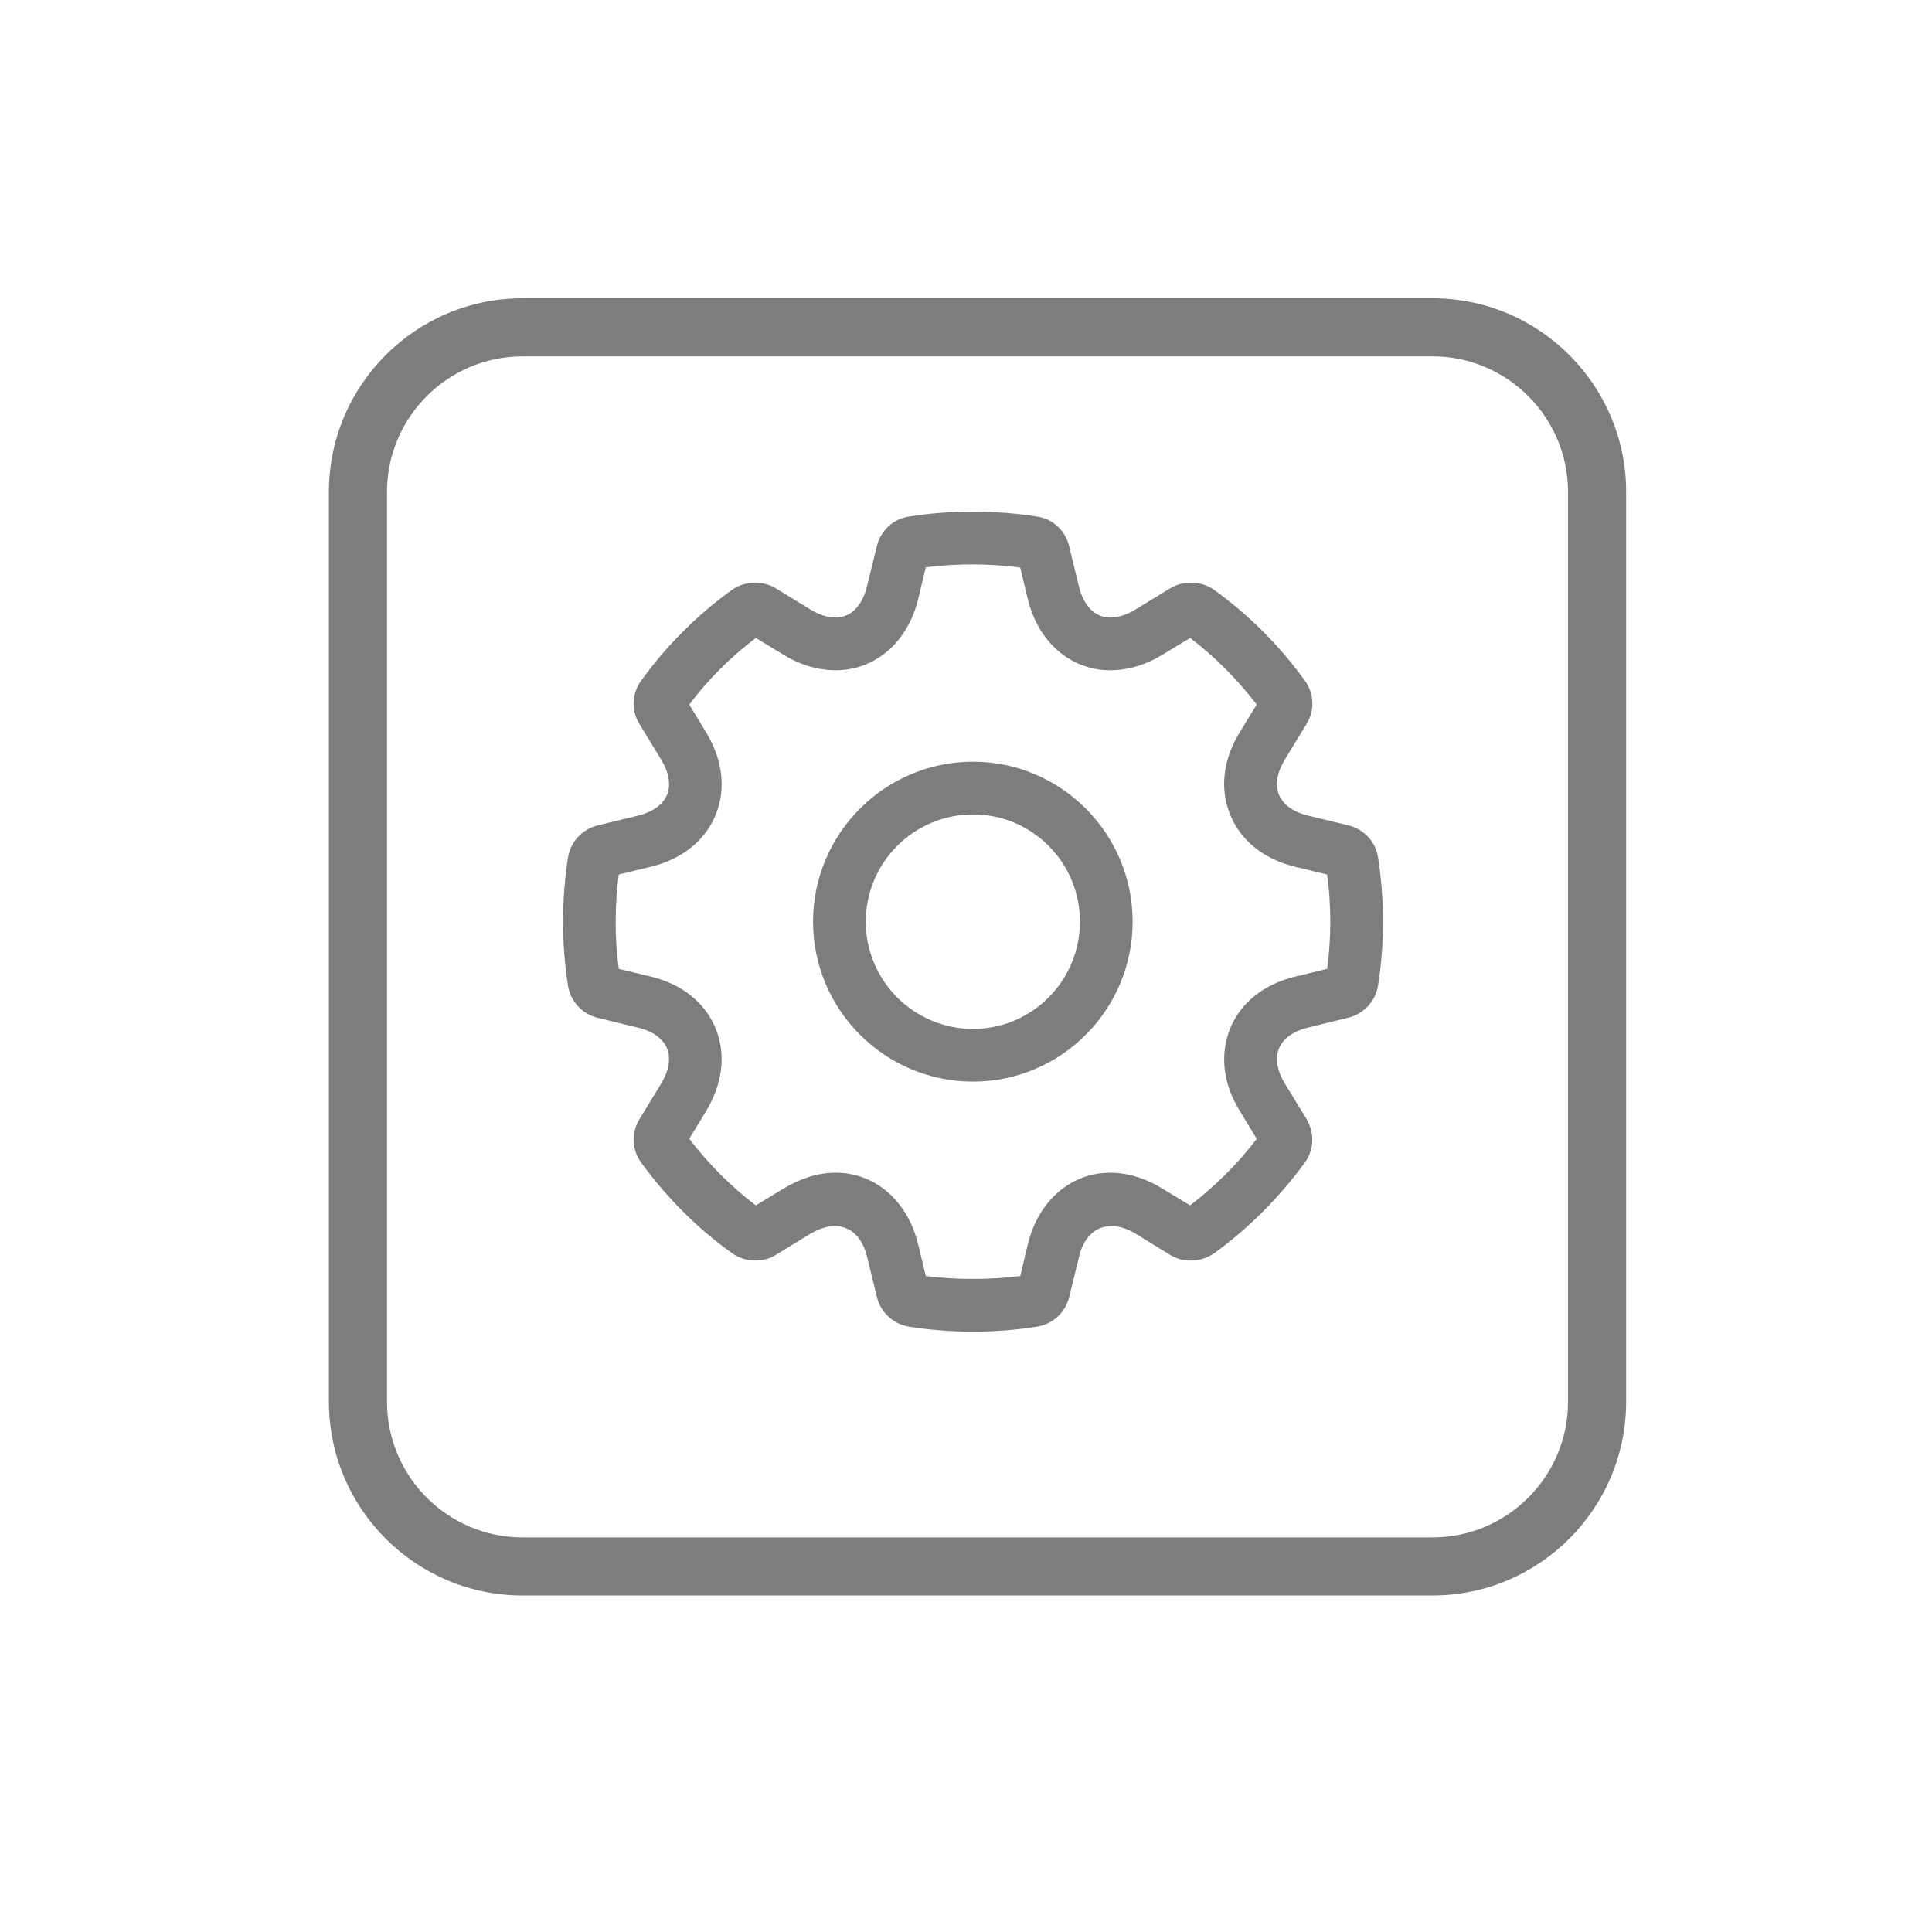 <?xml version="1.0" encoding="utf-8"?>
<!-- Generator: Adobe Illustrator 16.0.0, SVG Export Plug-In . SVG Version: 6.00 Build 0)  -->
<!DOCTYPE svg PUBLIC "-//W3C//DTD SVG 1.1//EN" "http://www.w3.org/Graphics/SVG/1.1/DTD/svg11.dtd">
<svg version="1.1" id="Слой_1" xmlns="http://www.w3.org/2000/svg" xmlns:xlink="http://www.w3.org/1999/xlink" x="0px" y="0px"
	 width="70px" height="70px" viewBox="0 0 70 70" enable-background="new 0 0 70 70" xml:space="preserve">
<path fill="#7C7D7E" d="M51.899,57.807H18.935c-3.87,0-7.018-3.148-7.018-7.018V17.825c0-3.87,3.147-7.018,7.018-7.018h32.965
	c3.869,0,7.018,3.148,7.018,7.018v32.964C58.917,54.658,55.769,57.807,51.899,57.807z M18.935,12.912
	c-2.709,0-4.913,2.204-4.913,4.914v32.964c0,2.709,2.204,4.913,4.913,4.913h32.965c2.708,0,4.912-2.204,4.912-4.913V17.825
	c0-2.71-2.204-4.914-4.912-4.914H18.935z"/>
<g>
	<path fill="#7C7D7E" d="M31.019,33.394c0-2.336,1.9-4.236,4.235-4.236c2.336,0,4.226,1.9,4.224,4.236
		c0,2.336-1.888,4.235-4.224,4.235C32.918,37.629,31.019,35.73,31.019,33.394 M29.809,33.394c0,3.004,2.44,5.446,5.445,5.446
		c3.006,0,5.434-2.441,5.434-5.446c0-3.006-2.428-5.446-5.434-5.446C32.249,27.948,29.809,30.389,29.809,33.394 M32.931,21.612
		l0.329-1.373c1.314-0.188,2.675-0.188,3.991,0.011l0.328,1.362c0.339,1.408,1.384,2.323,2.651,2.323
		c0.565,0,1.163-0.175,1.714-0.516l1.198-0.728c1.078,0.786,2.017,1.736,2.815,2.816l-0.728,1.187
		c-0.564,0.916-0.67,1.878-0.328,2.698c0.339,0.834,1.103,1.433,2.135,1.678l1.361,0.329c0.105,0.669,0.152,1.337,0.152,1.995
		c0,0.657-0.047,1.326-0.152,1.995l-1.361,0.328c-1.032,0.246-1.796,0.845-2.135,1.667c-0.342,0.832-0.236,1.795,0.328,2.699
		l0.728,1.197c-0.786,1.078-1.737,2.016-2.815,2.814l-1.198-0.727c-0.551-0.34-1.148-0.529-1.714-0.529
		c-1.267,0-2.312,0.928-2.651,2.336l-0.328,1.373c-1.338,0.188-2.676,0.188-3.991,0l-0.329-1.373
		c-0.339-1.408-1.385-2.336-2.652-2.336c-0.563,0-1.162,0.189-1.713,0.529l-1.197,0.727c-1.08-0.785-2.017-1.736-2.816-2.814
		l0.728-1.188c0.553-0.914,0.669-1.865,0.328-2.699c-0.339-0.832-1.102-1.432-2.134-1.677l-1.362-0.328
		c-0.105-0.669-0.152-1.338-0.152-1.995c0-0.658,0.047-1.326,0.152-1.995l1.362-0.329c1.033-0.246,1.795-0.845,2.134-1.678
		c0.342-0.833,0.225-1.783-0.328-2.687l-0.728-1.198c0.786-1.08,1.736-2.03,2.816-2.816l1.197,0.728
		c0.552,0.341,1.15,0.516,1.713,0.516C31.546,23.935,32.591,23.02,32.931,21.612 M32.99,19.065c-0.435,0.059-0.775,0.388-0.88,0.811
		l-0.354,1.443c-0.211,0.88-0.762,1.408-1.478,1.408c-0.352,0-0.727-0.117-1.092-0.34l-1.267-0.774
		c-0.364-0.223-0.857-0.2-1.196,0.047c-1.233,0.892-2.312,1.972-3.204,3.205c-0.259,0.35-0.282,0.82-0.047,1.195l0.775,1.268
		c0.352,0.576,0.435,1.138,0.247,1.608c-0.2,0.469-0.658,0.811-1.302,0.962l-1.456,0.353c-0.423,0.105-0.74,0.446-0.81,0.88
		c-0.118,0.763-0.175,1.525-0.175,2.265c0,0.739,0.057,1.501,0.175,2.265c0.07,0.435,0.387,0.775,0.81,0.88l1.456,0.354
		c0.644,0.15,1.102,0.492,1.302,0.961c0.188,0.469,0.105,1.033-0.247,1.607l-0.775,1.268c-0.235,0.377-0.212,0.846,0.047,1.197
		c0.903,1.232,1.971,2.312,3.204,3.191c0.339,0.258,0.844,0.283,1.196,0.059l1.267-0.775c0.376-0.223,0.752-0.34,1.092-0.34
		c0.716,0,1.267,0.518,1.478,1.396L32.11,46.9c0.093,0.424,0.445,0.752,0.88,0.822c0.75,0.119,1.512,0.176,2.265,0.176
		c0.751,0,1.513-0.057,2.276-0.176c0.423-0.07,0.764-0.387,0.868-0.811l0.354-1.455c0.209-0.879,0.762-1.396,1.477-1.396
		c0.34,0,0.716,0.117,1.092,0.34l1.257,0.775c0.176,0.105,0.375,0.152,0.574,0.152c0.234,0,0.445-0.07,0.633-0.199
		c1.222-0.891,2.301-1.971,3.204-3.203c0.26-0.352,0.271-0.822,0.047-1.197l-0.774-1.268c-0.351-0.576-0.435-1.139-0.246-1.607
		c0.198-0.469,0.657-0.811,1.302-0.961l1.444-0.355c0.434-0.104,0.751-0.445,0.821-0.878c0.118-0.751,0.175-1.513,0.175-2.265
		s-0.057-1.513-0.175-2.265c-0.059-0.434-0.388-0.774-0.811-0.88l-1.455-0.353c-0.645-0.151-1.104-0.493-1.302-0.962
		c-0.188-0.47-0.104-1.032,0.246-1.608l0.774-1.268c0.235-0.375,0.213-0.846-0.047-1.195c-0.891-1.233-1.971-2.313-3.204-3.205
		c-0.339-0.247-0.832-0.27-1.196-0.047l-1.268,0.774c-0.365,0.224-0.752,0.34-1.092,0.34c-0.717,0-1.268-0.528-1.478-1.396
		l-0.354-1.456c-0.104-0.436-0.457-0.752-0.88-0.811c-0.745-0.117-1.508-0.176-2.269-0.176
		C34.489,18.889,33.729,18.948,32.99,19.065"/>
	<path fill="#7C7D7E" d="M35.254,48.248c-0.786,0-1.567-0.061-2.319-0.18c-0.575-0.093-1.043-0.532-1.167-1.093l-0.352-1.436
		c-0.259-1.079-1.089-1.409-2.052-0.839l-1.263,0.773c-0.451,0.287-1.146,0.26-1.591-0.079c-1.225-0.873-2.329-1.973-3.274-3.263
		c-0.346-0.47-0.371-1.094-0.062-1.59l0.773-1.265c0.289-0.471,0.367-0.931,0.221-1.295c-0.153-0.357-0.529-0.627-1.057-0.75
		l-1.459-0.354c-0.562-0.14-0.982-0.597-1.073-1.165c-0.119-0.771-0.18-1.551-0.18-2.32c0-0.766,0.061-1.546,0.18-2.318
		c0.091-0.57,0.512-1.027,1.071-1.166l1.458-0.354c0.531-0.125,0.907-0.394,1.062-0.759c0.145-0.362,0.069-0.81-0.223-1.289
		l-0.775-1.267c-0.308-0.493-0.283-1.117,0.065-1.586c0.912-1.261,2.017-2.366,3.28-3.28c0.444-0.322,1.115-0.349,1.584-0.062
		l1.267,0.774c0.309,0.189,0.623,0.289,0.909,0.289c0.549,0,0.964-0.416,1.138-1.14l0.354-1.445
		c0.143-0.576,0.604-0.997,1.173-1.074c1.492-0.237,3.111-0.238,4.63,0.001c0.567,0.079,1.028,0.501,1.166,1.075l0.353,1.455
		c0.174,0.717,0.588,1.128,1.138,1.128c0.282,0,0.604-0.103,0.909-0.289l1.268-0.775c0.469-0.286,1.141-0.26,1.585,0.062
		c1.265,0.914,2.369,2.019,3.282,3.283c0.346,0.466,0.37,1.09,0.06,1.586l-0.772,1.264c-0.292,0.479-0.368,0.927-0.22,1.295
		c0.151,0.358,0.527,0.627,1.057,0.751l1.457,0.354c0.577,0.144,0.998,0.604,1.075,1.173c0.118,0.748,0.178,1.528,0.178,2.312
		c0,0.784-0.06,1.564-0.179,2.319c-0.093,0.573-0.519,1.029-1.086,1.165l-1.441,0.354c-0.533,0.124-0.909,0.393-1.063,0.758
		c-0.146,0.361-0.069,0.809,0.223,1.289l0.774,1.267c0.302,0.506,0.275,1.128-0.064,1.588c-0.926,1.264-2.029,2.367-3.279,3.278
		c-0.497,0.342-1.132,0.342-1.593,0.063l-1.261-0.777c-0.949-0.562-1.788-0.236-2.044,0.84l-0.355,1.457
		c-0.138,0.559-0.589,0.979-1.15,1.073C36.819,48.188,36.036,48.248,35.254,48.248z M30.278,43.711c0.888,0,1.568,0.622,1.818,1.664
		l0.353,1.442c0.064,0.291,0.303,0.513,0.596,0.56c1.428,0.229,2.968,0.228,4.431,0c0.281-0.047,0.512-0.263,0.582-0.549
		l0.354-1.454c0.243-1.025,0.939-1.663,1.816-1.663c0.401,0,0.841,0.134,1.271,0.389l1.262,0.778
		c0.225,0.133,0.565,0.14,0.825-0.037c1.184-0.863,2.235-1.915,3.12-3.122c0.173-0.233,0.184-0.552,0.028-0.811l-0.772-1.265
		c-0.405-0.667-0.502-1.349-0.272-1.921c0.246-0.581,0.795-0.995,1.548-1.171l1.439-0.354c0.298-0.071,0.512-0.299,0.56-0.595
		c0.113-0.717,0.171-1.461,0.171-2.208c0-0.747-0.058-1.491-0.171-2.21c-0.039-0.291-0.255-0.521-0.55-0.594l-1.452-0.353
		c-0.751-0.176-1.299-0.591-1.542-1.166c-0.232-0.579-0.136-1.26,0.27-1.926l0.774-1.268c0.159-0.253,0.146-0.567-0.029-0.804
		c-0.872-1.207-1.923-2.259-3.128-3.13c-0.222-0.162-0.573-0.177-0.809-0.032l-1.268,0.775c-0.412,0.252-0.865,0.392-1.274,0.392
		c-0.873,0-1.569-0.637-1.817-1.663l-0.354-1.456c-0.07-0.292-0.301-0.507-0.588-0.546c-1.461-0.229-2.99-0.229-4.426-0.001
		c-0.292,0.04-0.521,0.254-0.595,0.549l-0.354,1.442c-0.247,1.032-0.944,1.675-1.818,1.675c-0.416,0-0.856-0.136-1.275-0.392
		l-1.267-0.774c-0.235-0.145-0.586-0.13-0.808,0.031c-1.204,0.871-2.255,1.922-3.126,3.127c-0.178,0.24-0.19,0.555-0.034,0.805
		l0.777,1.271c0.405,0.665,0.502,1.347,0.272,1.92c-0.248,0.583-0.796,0.996-1.546,1.173l-1.454,0.353
		c-0.289,0.072-0.5,0.3-0.547,0.595c-0.113,0.734-0.171,1.479-0.171,2.209c0,0.733,0.058,1.477,0.171,2.211
		c0.047,0.293,0.258,0.522,0.549,0.594l1.454,0.354c0.748,0.174,1.296,0.588,1.541,1.164c0.233,0.581,0.137,1.263-0.27,1.927
		l-0.774,1.268c-0.158,0.253-0.146,0.568,0.03,0.807c0.902,1.231,1.953,2.278,3.125,3.114c0.23,0.175,0.587,0.188,0.805,0.049
		l1.273-0.779C29.438,43.845,29.877,43.711,30.278,43.711z M35.246,47.039c-0.68,0-1.365-0.048-2.036-0.144l-0.236-0.034
		l-0.384-1.604c-0.303-1.255-1.21-2.067-2.312-2.067c-0.494,0-1.023,0.165-1.53,0.478l-1.398,0.849l-0.188-0.137
		c-1.08-0.786-2.053-1.758-2.891-2.89L24.13,41.3l0.851-1.389c0.491-0.812,0.599-1.66,0.302-2.384
		c-0.297-0.729-0.968-1.25-1.892-1.47l-1.59-0.383l-0.036-0.231c-0.104-0.66-0.157-1.349-0.157-2.05s0.053-1.391,0.157-2.05
		l0.036-0.23l1.589-0.384c0.924-0.22,1.596-0.742,1.892-1.47c0.298-0.725,0.19-1.567-0.302-2.373l-0.849-1.398l0.138-0.188
		c0.809-1.111,1.782-2.084,2.893-2.893l0.188-0.138l1.396,0.849c0.494,0.305,1.022,0.465,1.532,0.465
		c1.103,0,2.011-0.807,2.312-2.055l0.384-1.604l0.236-0.034c1.354-0.194,2.76-0.189,4.093,0.012l0.232,0.035l0.383,1.591
		c0.301,1.248,1.208,2.055,2.312,2.055c0.511,0,1.039-0.16,1.529-0.464l1.4-0.85l0.188,0.138c1.084,0.79,2.056,1.762,2.891,2.891
		l0.141,0.189l-0.851,1.388c-0.499,0.809-0.606,1.654-0.304,2.38c0.297,0.731,0.969,1.253,1.893,1.473l1.59,0.384l0.036,0.23
		c0.104,0.659,0.156,1.349,0.156,2.05c0,0.7-0.053,1.39-0.156,2.05l-0.036,0.231l-1.589,0.383c-0.924,0.22-1.596,0.739-1.894,1.461
		c-0.303,0.737-0.195,1.583,0.302,2.38l0.851,1.4l-0.137,0.188c-0.788,1.08-1.76,2.053-2.891,2.89l-0.188,0.14l-1.399-0.849
		c-0.508-0.313-1.037-0.479-1.532-0.479c-1.102,0-2.009,0.812-2.312,2.068l-0.383,1.604l-0.236,0.033
		C36.617,46.991,35.926,47.039,35.246,47.039z M33.544,46.233c1.126,0.141,2.278,0.141,3.422,0l0.271-1.139
		c0.381-1.583,1.556-2.604,2.992-2.604c0.625,0,1.281,0.2,1.897,0.581l0.993,0.603c0.929-0.713,1.74-1.523,2.415-2.412l-0.604-0.996
		c-0.618-0.99-0.744-2.062-0.354-3.014c0.386-0.936,1.23-1.602,2.378-1.875l1.131-0.272c0.075-0.554,0.114-1.128,0.114-1.71
		c0-0.583-0.039-1.157-0.114-1.71l-1.132-0.273c-1.149-0.273-1.993-0.943-2.377-1.887c-0.391-0.937-0.266-2.009,0.354-3.014
		l0.603-0.983c-0.711-0.927-1.521-1.737-2.412-2.415l-0.997,0.605c-0.599,0.37-1.255,0.567-1.896,0.567
		c-1.438,0-2.612-1.017-2.991-2.591l-0.272-1.131c-1.119-0.148-2.286-0.151-3.422-0.009l-0.273,1.14
		c-0.38,1.574-1.555,2.591-2.993,2.591c-0.639,0-1.295-0.197-1.897-0.568l-0.994-0.604c-0.913,0.691-1.723,1.501-2.414,2.414
		l0.605,0.997c0.611,1,0.736,2.066,0.352,3.001c-0.383,0.942-1.228,1.612-2.377,1.886l-1.131,0.273
		c-0.076,0.553-0.114,1.127-0.114,1.71s0.038,1.157,0.114,1.71l1.132,0.272c1.148,0.272,1.992,0.942,2.376,1.886
		c0.383,0.934,0.257,2.004-0.353,3.012l-0.604,0.986c0.714,0.93,1.524,1.74,2.413,2.414l0.996-0.604
		c0.616-0.38,1.271-0.58,1.895-0.58c1.437,0,2.611,1.021,2.993,2.604L33.544,46.233z M35.254,39.189c-3.195,0-5.795-2.6-5.795-5.795
		s2.6-5.796,5.795-5.796c3.189,0,5.783,2.6,5.783,5.796S38.443,39.189,35.254,39.189z M35.254,28.298
		c-2.81,0-5.095,2.286-5.095,5.096s2.286,5.096,5.095,5.096c2.803,0,5.084-2.286,5.084-5.096S38.057,28.298,35.254,28.298z
		 M35.254,37.979c-2.528,0-4.585-2.056-4.585-4.584c0-2.529,2.057-4.586,4.585-4.586c1.223,0,2.372,0.478,3.236,1.345
		c0.863,0.866,1.338,2.018,1.337,3.241C39.827,35.922,37.775,37.979,35.254,37.979z M35.254,29.508
		c-2.143,0-3.885,1.743-3.885,3.886c0,2.142,1.743,3.885,3.885,3.885c2.136,0,3.874-1.743,3.874-3.885
		c0-1.037-0.402-2.013-1.134-2.747S36.289,29.508,35.254,29.508z"/>
</g>
</svg>
